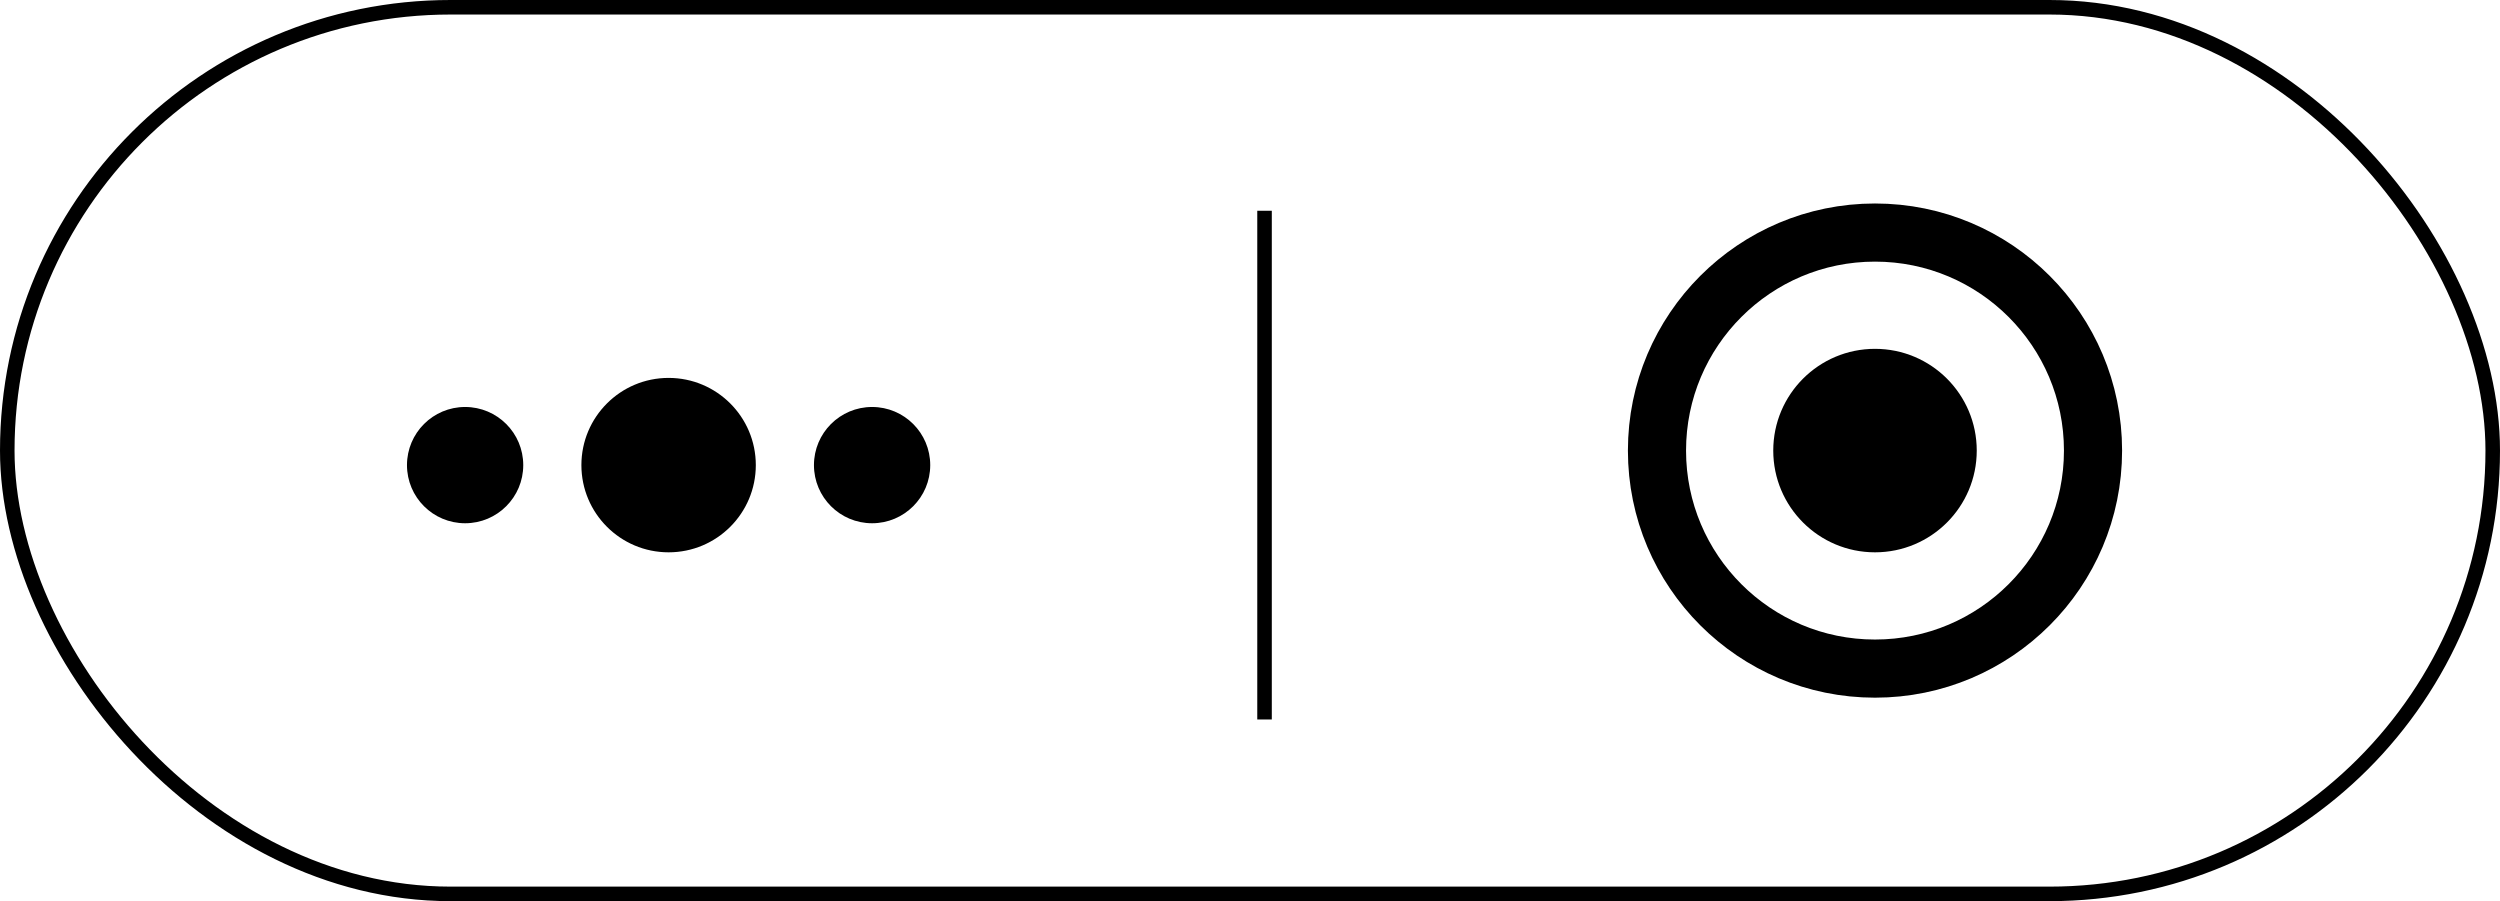 <?xml version="1.0" encoding="UTF-8"?>
<svg width="86px" height="31px" viewBox="0 0 86 31" version="1.1" xmlns="http://www.w3.org/2000/svg" xmlns:xlink="http://www.w3.org/1999/xlink">
    <!-- Generator: Sketch 60.1 (88133) - https://sketch.com -->
    <title>Group 5</title>
    <desc>Created with Sketch.</desc>
    <g id="企淘猫页面" stroke="none" stroke-width="1" fill="none" fill-rule="evenodd">
        <g id="Group-5">
            <rect id="Rectangle-21" stroke="#000000" stroke-width="0.5" x="0.25" y="0.25" width="85.5" height="30.5" rx="15.25"></rect>
            <circle id="Oval-Copy" stroke="#000000" stroke-width="2" cx="64.5" cy="15.5" r="7.5"></circle>
            <circle id="Oval-2" fill="#000000" cx="64.5" cy="15.5" r="3.5"></circle>
            <line x1="43.5" y1="7.5" x2="43.5" y2="24.5" id="Line" stroke="#000000" stroke-width="0.5" stroke-linecap="square"></line>
            <circle id="Oval-3" fill="#000000" cx="30" cy="16" r="2"></circle>
            <circle id="Oval-3-Copy-2" fill="#000000" cx="16" cy="16" r="2"></circle>
            <circle id="Oval-3-Copy" fill="#000000" cx="23" cy="16" r="3"></circle>
        </g>
    </g>
</svg>